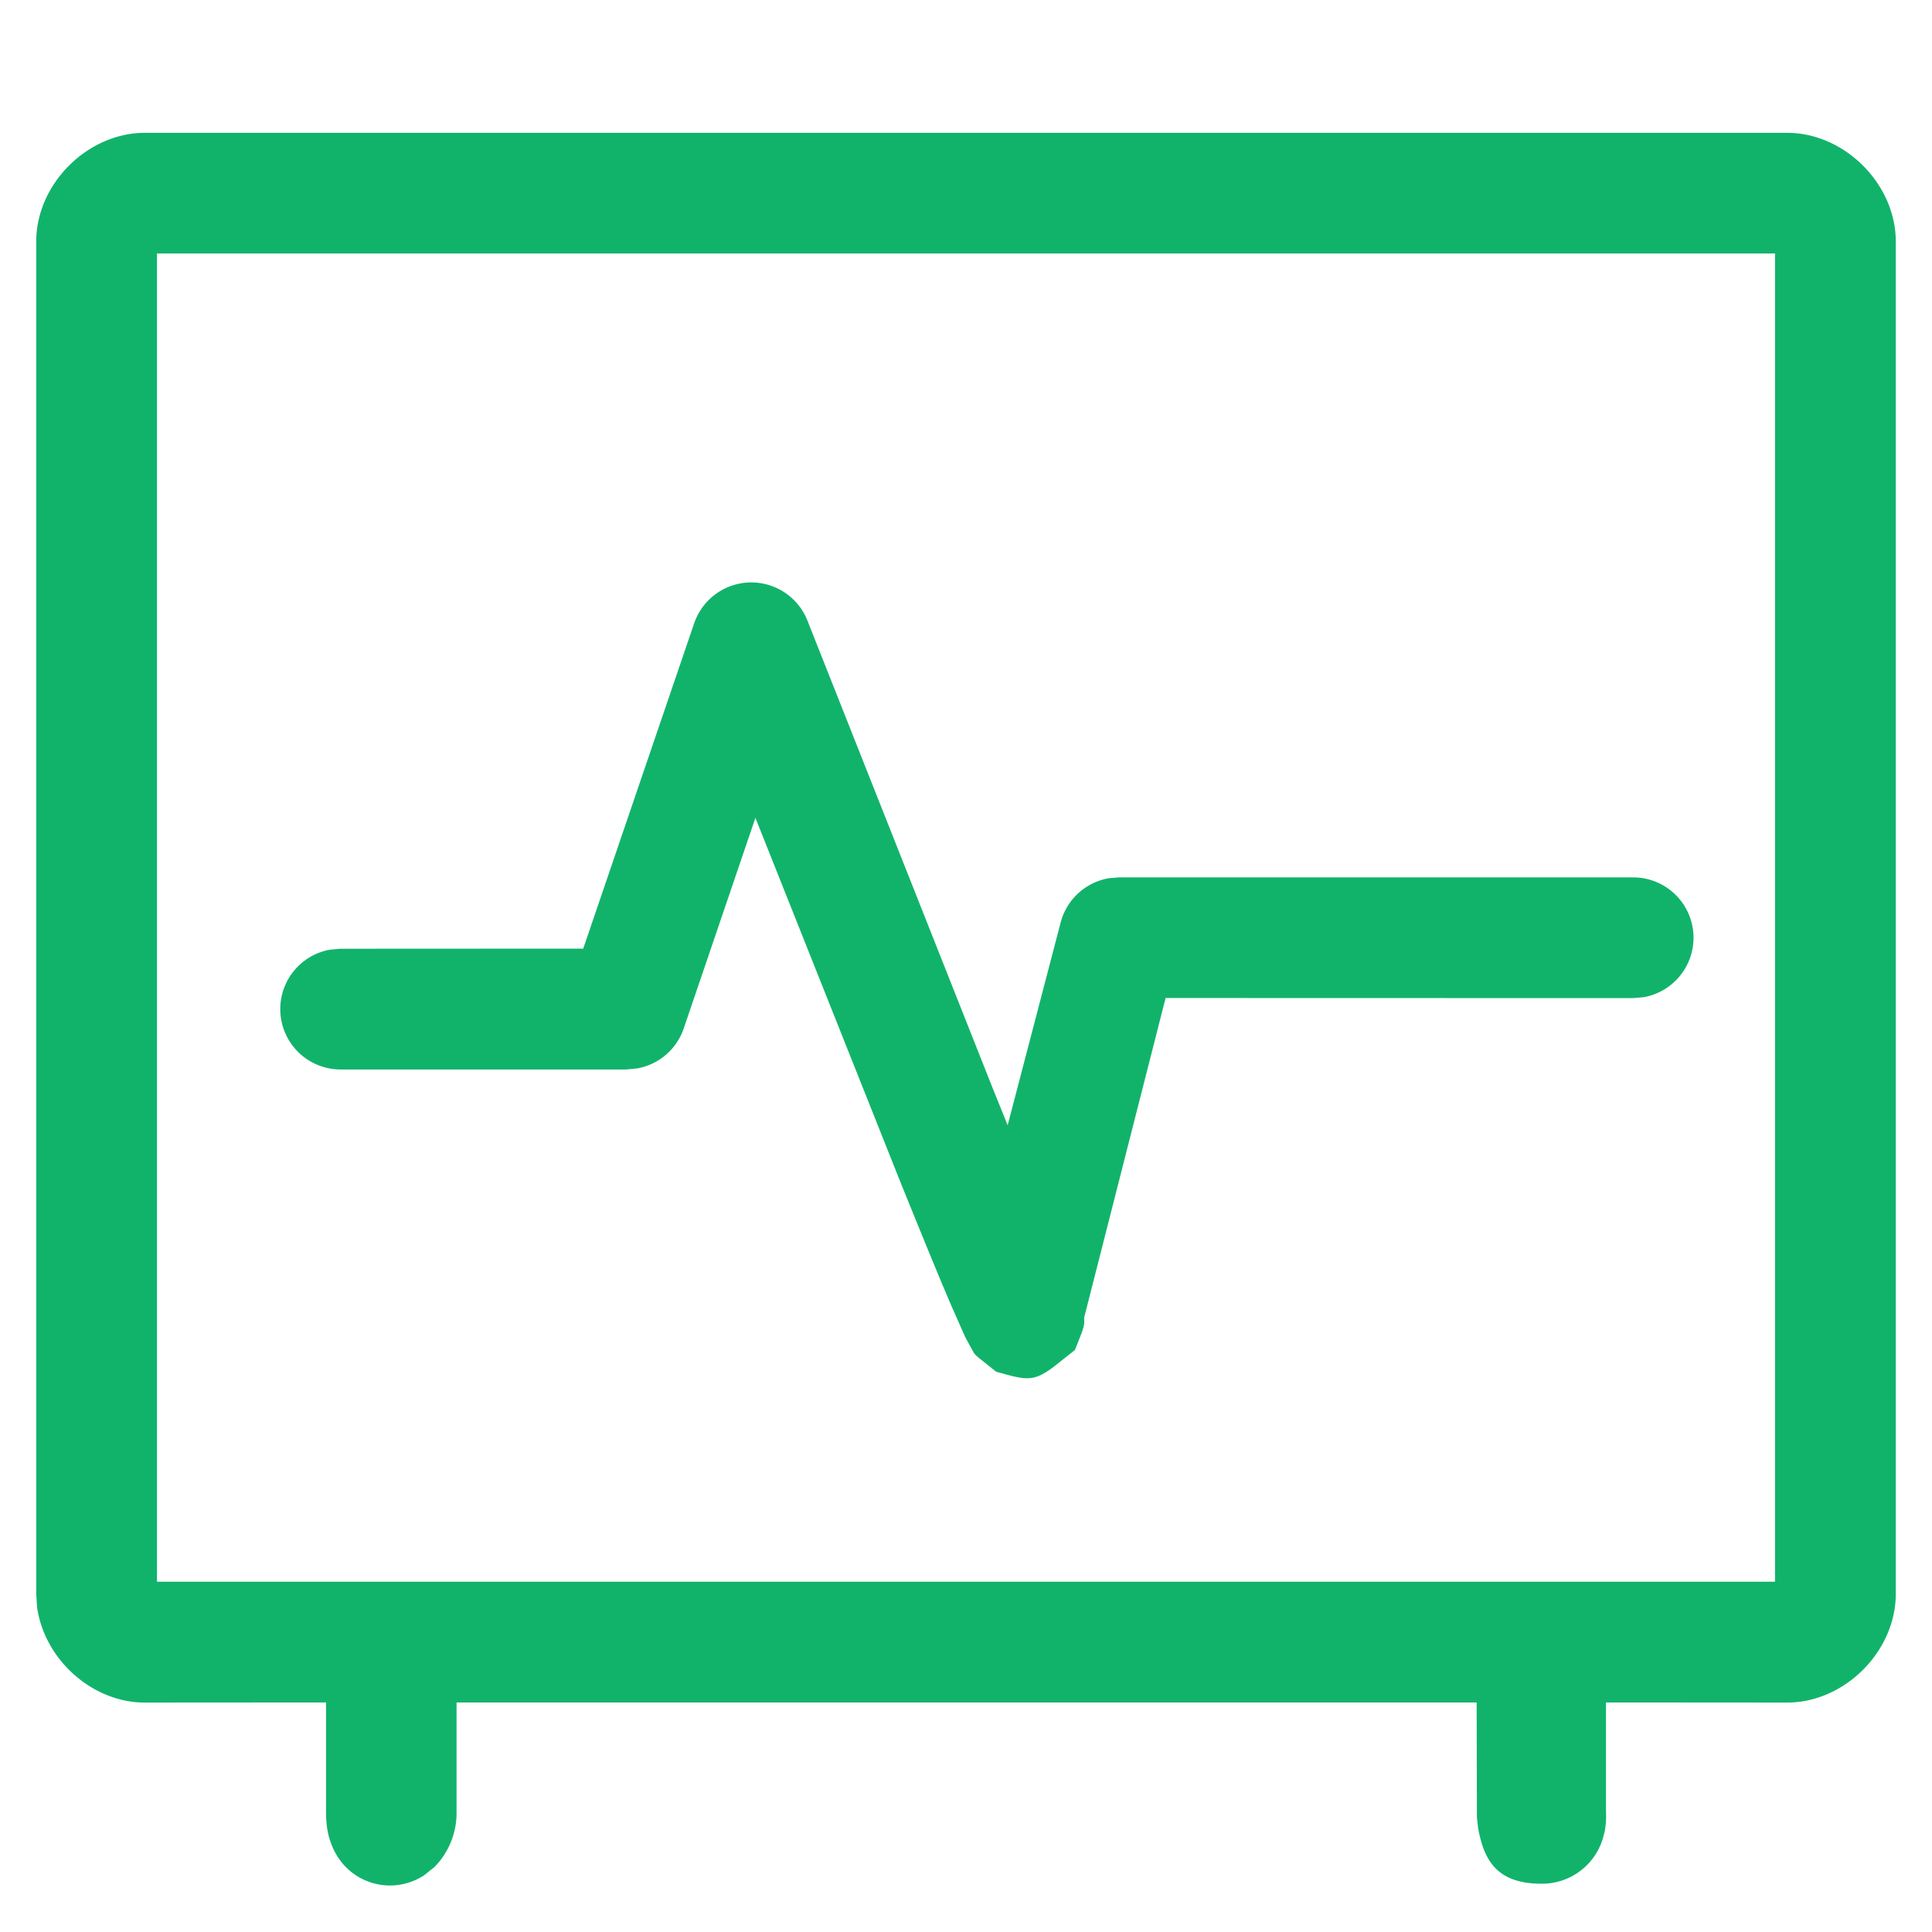 <?xml version="1.0" standalone="no"?><!DOCTYPE svg PUBLIC "-//W3C//DTD SVG 1.1//EN" "http://www.w3.org/Graphics/SVG/1.1/DTD/svg11.dtd"><svg t="1615792251848" class="icon" viewBox="0 0 1024 1024" version="1.1" xmlns="http://www.w3.org/2000/svg" p-id="3125" xmlns:xlink="http://www.w3.org/1999/xlink" width="200" height="200"><defs><style type="text/css"></style></defs><path d="M947.2 70.4H76.8c-30.464 0-57.6 27.136-57.6 57.6v716.8l0.448 6.976c3.776 27.52 28.992 50.624 57.152 50.624l96-0.064V960c0 7.232 0.832 13.248 3.712 19.52a32.896 32.896 0 0 0 48.384 14.336l5.44-4.352A40.96 40.96 0 0 0 241.984 960v-57.664h540.672l0.128 60.672 0.64 5.888c3.072 16.896 9.792 29.504 33.536 29.504a33.6 33.6 0 0 0 32.768-24.64l0.832-3.2A45.184 45.184 0 0 0 851.2 960v-57.664l96 0.064c30.464 0 57.6-27.136 57.6-57.6V128c0-30.464-27.136-57.6-57.6-57.6z m-6.4 63.936v704H83.2v-704h857.6z" fill="#11B36B" p-id="3126"></path><path d="M367.936 330.304a32 32 0 0 1 60.032-1.344l97.92 247.168 8.192 20.288 28.096-107.52a32 32 0 0 1 25.6-23.424l5.312-0.448h272.448a32 32 0 0 1 5.76 63.488l-5.76 0.512-247.744-0.064-43.136 169.28v3.2c-0.256 2.368-1.28 4.992-4.928 14.08l-11.456 9.088c-10.752 7.936-14.272 6.912-30.272 2.432l-9.6-7.68a14.848 14.848 0 0 1-2.176-2.176l-4.672-8.576-7.36-16.64c-6.144-14.272-15.232-36.48-27.328-66.368L400.384 433.472l-38.016 111.68a32 32 0 0 1-24.576 21.12l-5.76 0.576H180.608a32 32 0 0 1-5.76-63.488l5.76-0.512 128.512-0.064 58.816-172.48z" fill="#11B36B" p-id="3127"></path></svg>